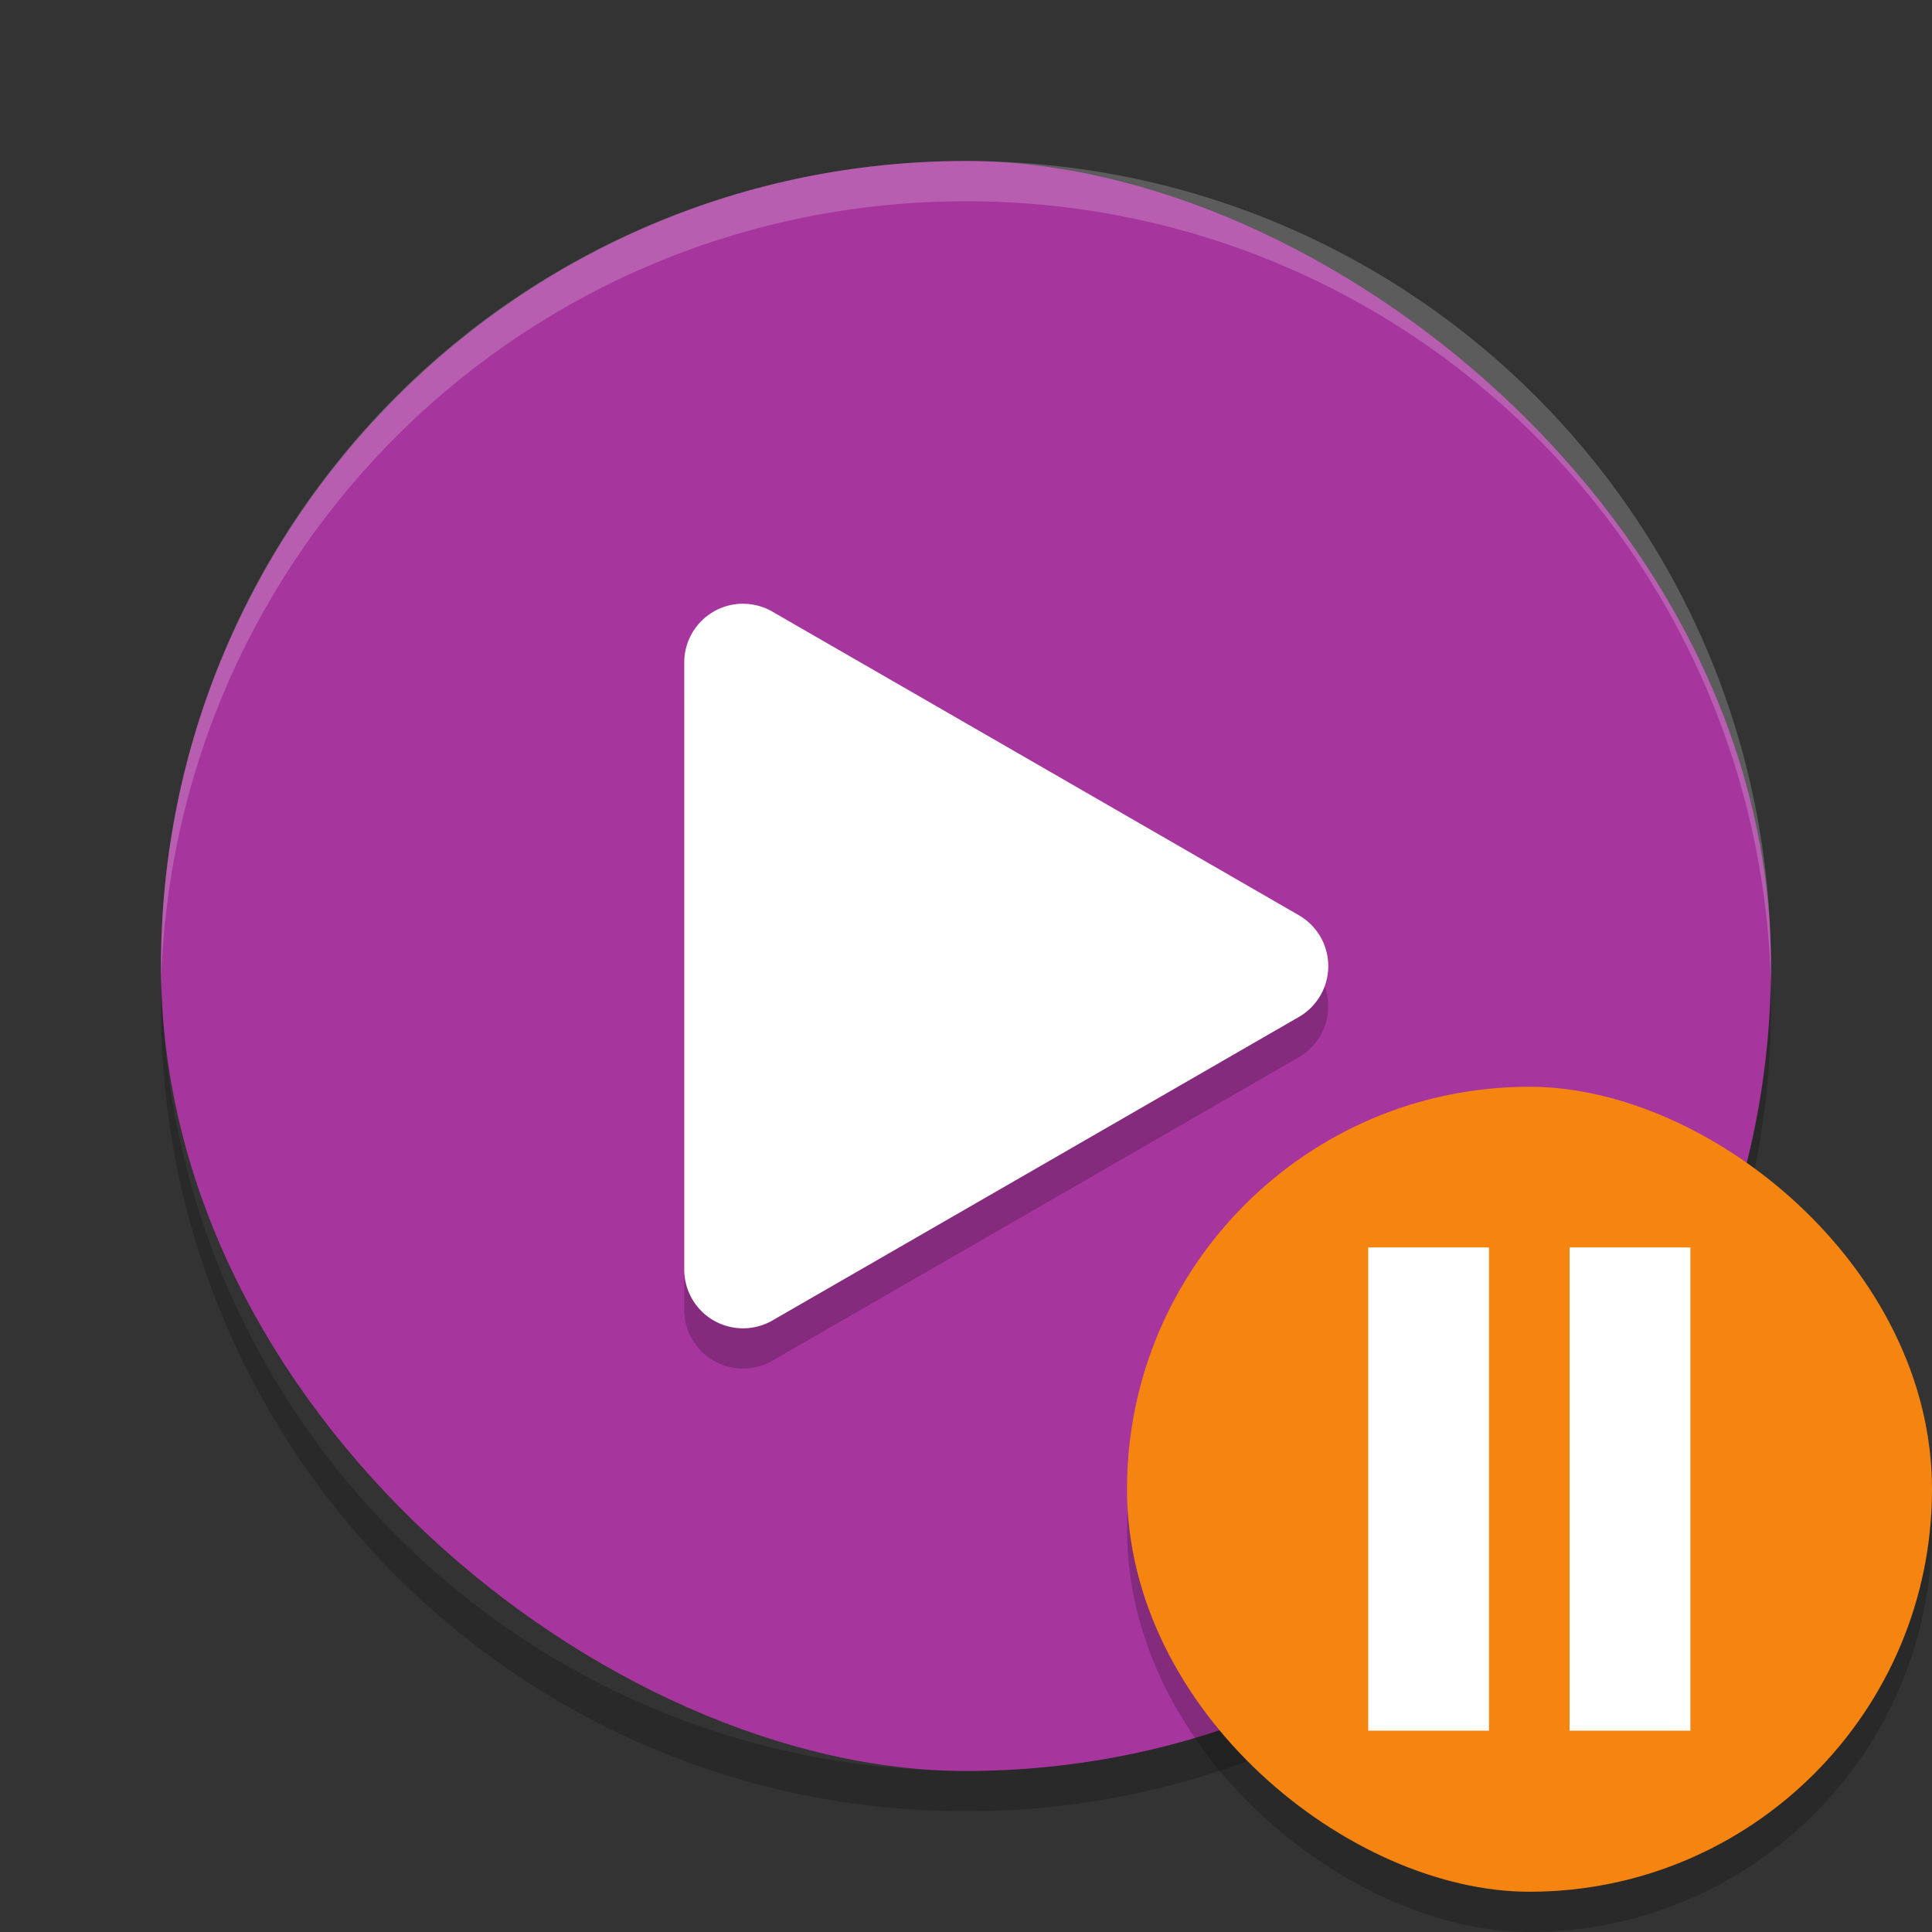 <svg xmlns="http://www.w3.org/2000/svg" id="svg12" width="48" height="48" version="1">
 <rect width="100%" height="100%" fill="#333333" stroke="none"/>
 <rect id="rect2" width="40" height="40" x="-44" y="-44" rx="20" ry="20" transform="matrix(0,-1,-1,0,0,0)" style="fill:#a6369e;fill-opacity:1"/>
 <path id="path4" fill="#fff" opacity=".2" d="m24 4c-11.08 0-20 8.92-20 20 0 0.168-0.004 0.333 0 0.5 0.264-10.846 9.088-19.5 20-19.5s19.736 8.654 20 19.5c0.004-0.167 0-0.332 0-0.5 0-11.08-8.92-20-20-20z"/>
 <path id="path6" opacity=".2" d="m4.012 24.5c-0.004 0.167-0.012 0.332-0.012 0.5 0 11.08 8.92 20 20 20s20-8.92 20-20c0-0.168-0.008-0.333-0.012-0.5-0.264 10.846-9.076 19.5-19.988 19.5s-19.724-8.654-19.988-19.5z"/>
 <path id="path8" opacity=".2" d="m18.495 16a1.461 1.459 0 0 0 -1.495 1.46v15.082a1.461 1.459 0 0 0 2.192 1.264l6.539-3.769 6.539-3.771a1.461 1.459 0 0 0 0 -2.527l-6.539-3.772-6.539-3.77a1.461 1.459 0 0 0 -0.697 -0.196z"/>
 <path id="path10" fill="#fff" d="m18.495 15a1.461 1.459 0 0 0 -1.495 1.46v15.082a1.461 1.459 0 0 0 2.192 1.264l6.539-3.769 6.539-3.771a1.461 1.459 0 0 0 0 -2.527l-6.539-3.772-6.539-3.77a1.461 1.459 0 0 0 -0.697 -0.196z"/>
 <rect style="opacity:0.2;fill:#000000;fill-opacity:1;stroke-width:0.5" id="rect4150" width="20" height="20" x="-48" y="-48" rx="10" ry="10" transform="matrix(0,-1,-1,0,0,0)"/>
 <rect id="rect2-3" width="20" height="20" x="-47" y="-48" rx="10" ry="10" transform="matrix(0,-1,-1,0,0,0)" style="fill:#f58411;fill-opacity:1;stroke-width:0.5"/>
 <g style="fill:#ffffff;fill-opacity:1" id="g18" transform="matrix(-0.667,0,0,-0.667,48.667,47.667)">
  <path style="fill:#ffffff;fill-opacity:1" id="rect4" d="m 10,7 4.5,0 0,18 -4.5,0 z"/>
  <path style="fill:#ffffff;fill-opacity:1" id="rect6" d="m 17.5,7 4.5,0 0,18 -4.5,0 z"/>
 </g>
</svg>
